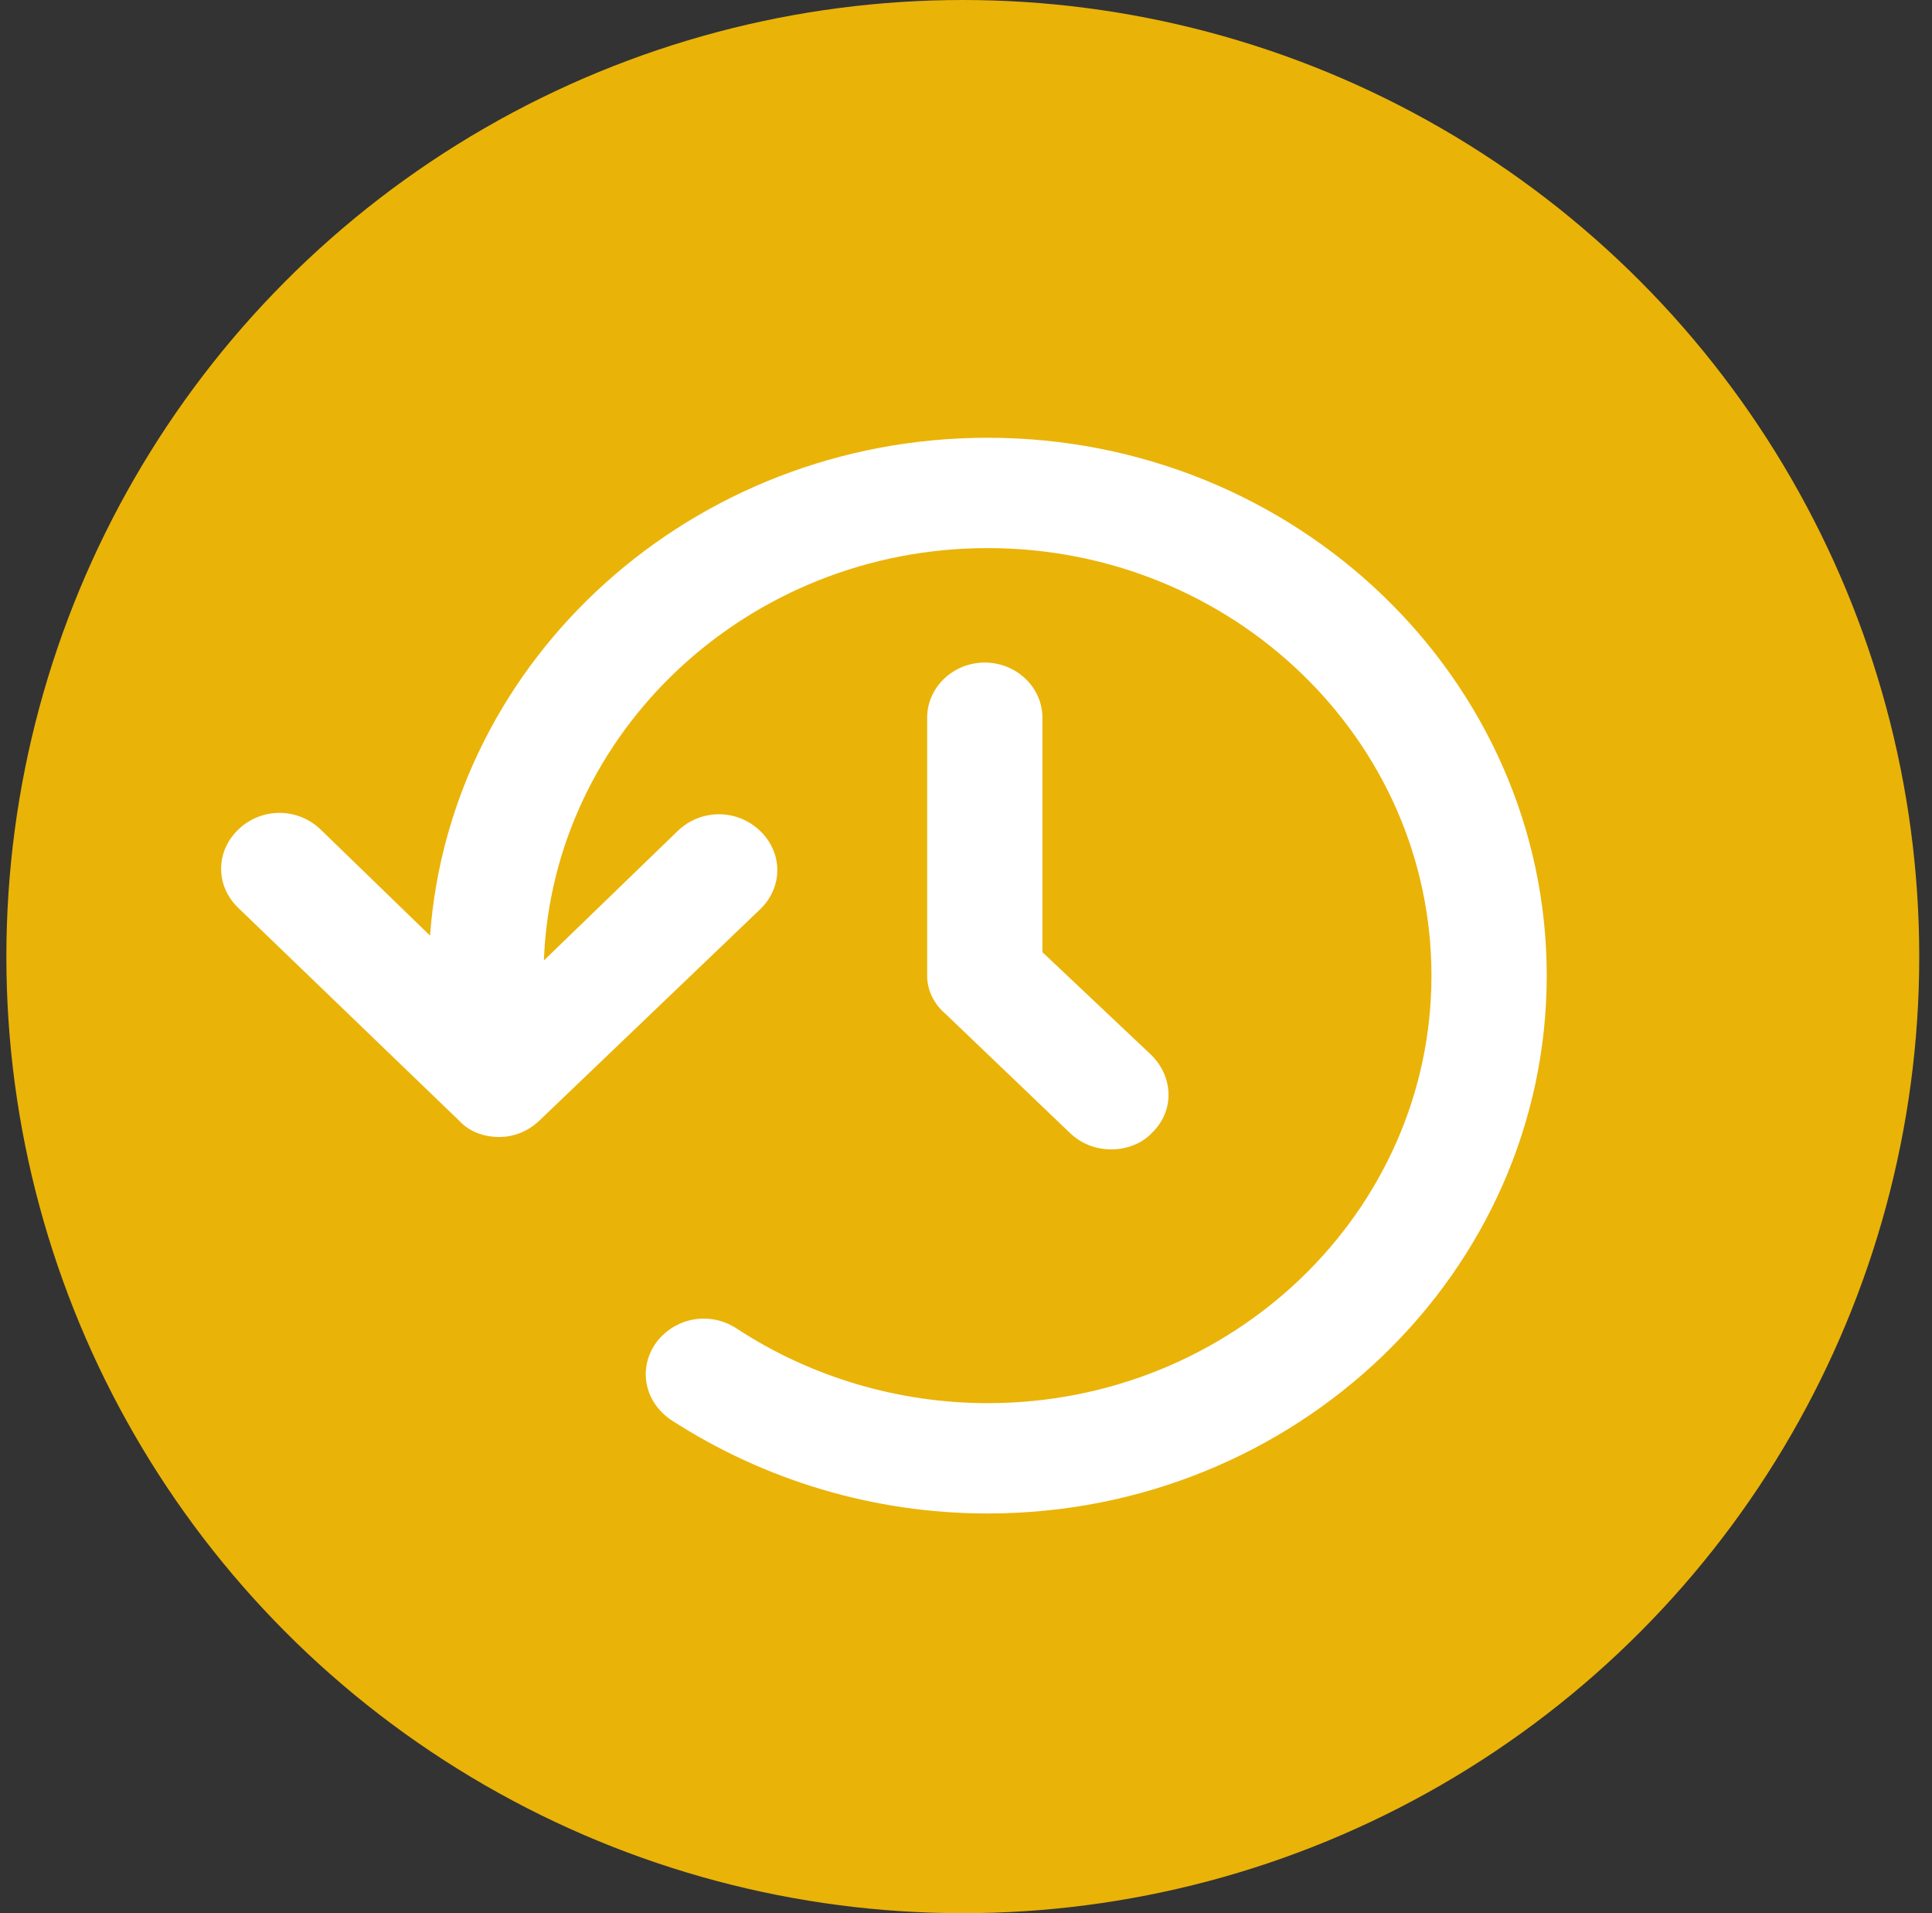 <svg width="101" height="100" viewBox="0 0 101 100" fill="none" xmlns="http://www.w3.org/2000/svg">
<rect x="0" y="0" width="101" height="100" fill="#333333" stroke="none"/>
<circle cx="50.333" cy="50" r="50" fill="#EAB308"/>
<path d="M80.859 50.995C80.859 66.493 67.753 79.108 51.633 79.108C45.682 79.108 39.958 77.378 35.061 74.206C33.706 73.269 33.329 71.539 34.308 70.169C35.287 68.872 37.095 68.511 38.526 69.448C42.368 71.972 46.963 73.341 51.633 73.341C64.439 73.341 74.833 63.321 74.833 50.995C74.833 38.668 64.439 28.648 51.633 28.648C39.129 28.648 28.885 38.235 28.433 50.202L35.438 43.425C36.643 42.272 38.526 42.272 39.732 43.425C40.937 44.579 40.937 46.381 39.732 47.534L28.207 58.563C27.604 59.14 26.851 59.429 26.098 59.429C25.269 59.429 24.516 59.14 23.989 58.563L12.464 47.462C11.258 46.309 11.258 44.507 12.464 43.353C13.669 42.2 15.552 42.2 16.757 43.353L22.482 48.904C23.537 34.415 36.191 22.881 51.633 22.881C67.753 22.881 80.859 35.496 80.859 50.995ZM51.482 34.631C49.825 34.631 48.469 35.929 48.469 37.514V50.995C48.469 51.788 48.846 52.508 49.449 53.013L55.927 59.212C56.529 59.789 57.282 60.077 58.111 60.077C58.864 60.077 59.693 59.789 60.22 59.212C61.425 58.059 61.35 56.257 60.145 55.103L54.495 49.769V37.514C54.495 35.929 53.14 34.631 51.482 34.631Z" fill="white"/>
</svg>
